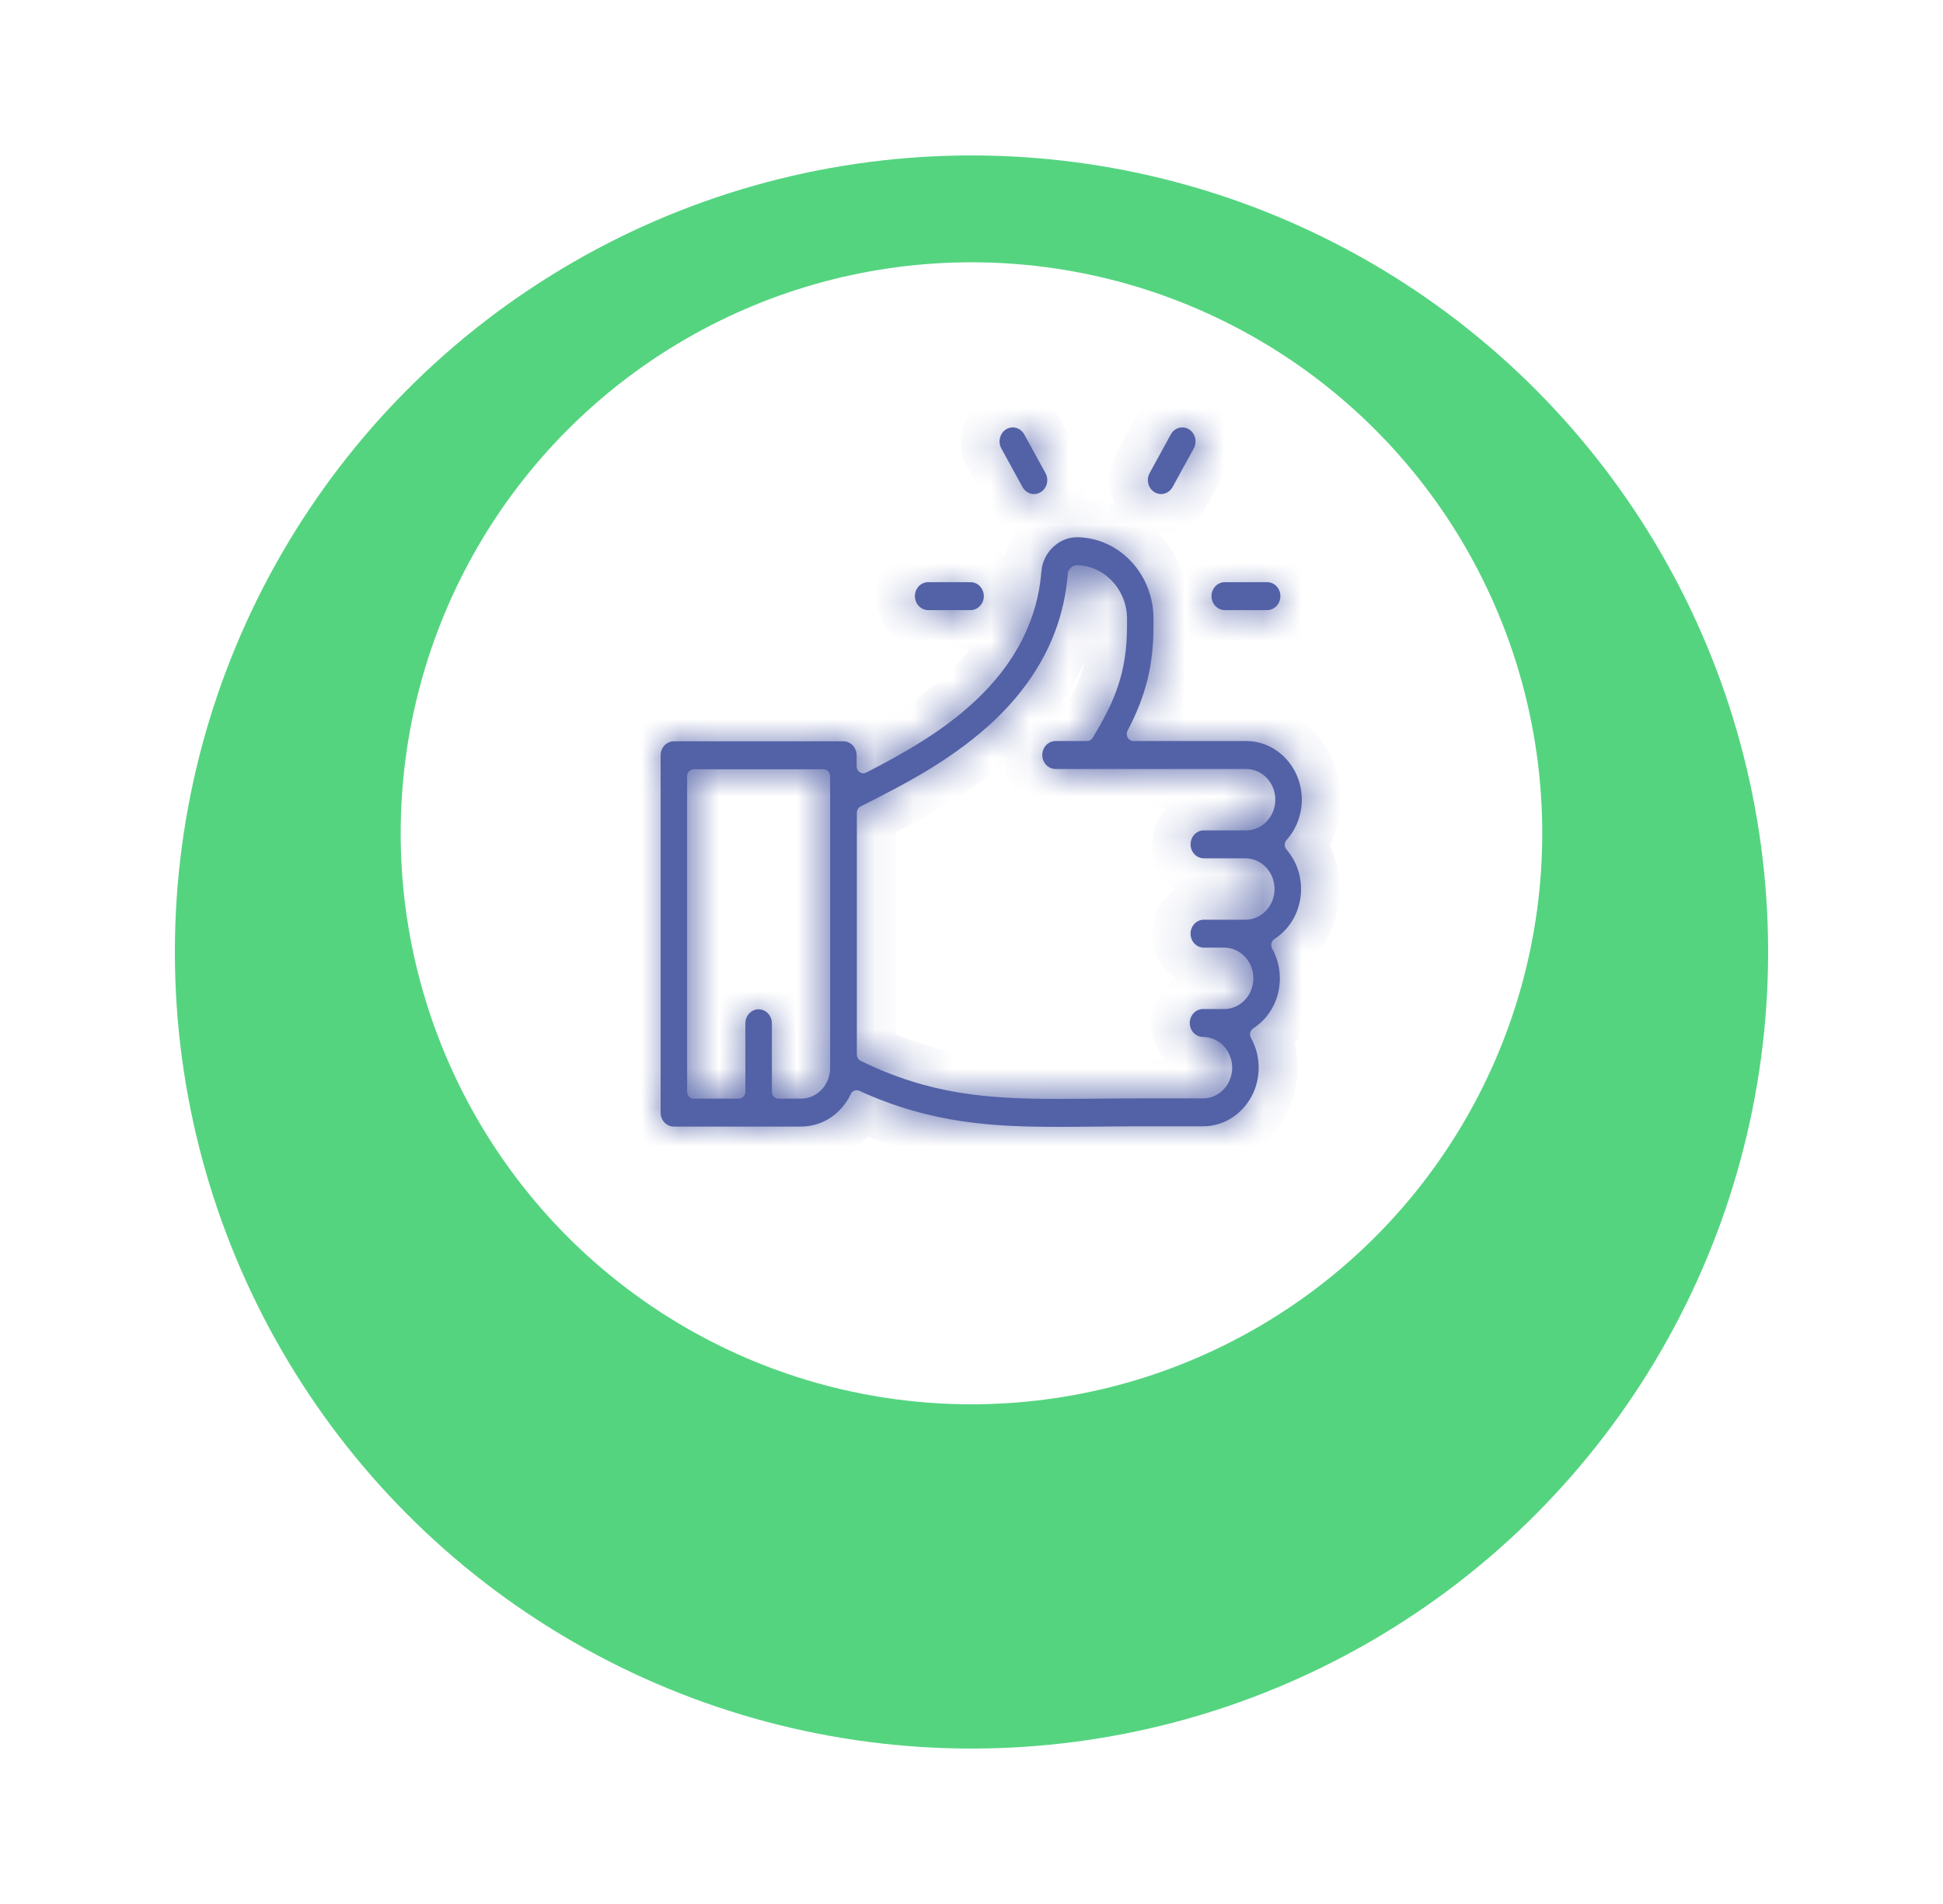 <svg width="50" height="49" viewBox="0 0 50 49" fill="none" xmlns="http://www.w3.org/2000/svg">
<g filter="url(#filter0_d)">
<circle cx="25" cy="21.5" r="20.5" fill="#55D480"/>
</g>
<ellipse cx="24.999" cy="21.445" rx="14.688" ry="14.695" fill="white"/>
<mask id="path-3-inside-1" fill="white">
<path fill-rule="evenodd" clip-rule="evenodd" d="M26.313 12.535C26.374 12.646 26.487 12.715 26.609 12.715C26.668 12.715 26.727 12.698 26.779 12.666C26.858 12.618 26.914 12.541 26.938 12.448C26.961 12.355 26.949 12.258 26.904 12.175L26.358 11.18C26.295 11.065 26.18 11 26.062 11C26.005 11 25.946 11.015 25.892 11.048C25.73 11.147 25.674 11.367 25.767 11.539L26.313 12.535ZM33.107 21.617C33.361 21.335 33.5 20.967 33.5 20.58C33.5 19.748 32.858 19.071 32.069 19.071H29.165C29.105 19.071 29.049 19.037 29.018 18.982C28.988 18.928 28.987 18.86 29.016 18.805C29.49 17.9 29.683 17.118 29.683 16.105V15.924C29.683 15.369 29.48 14.847 29.111 14.452C28.742 14.057 28.25 13.835 27.725 13.826L27.711 13.826C27.247 13.826 26.837 14.219 26.799 14.702C26.701 15.955 26.124 17.08 25.085 18.048C24.24 18.834 23.242 19.395 22.288 19.884C22.235 19.91 22.174 19.907 22.124 19.874C22.074 19.841 22.044 19.784 22.044 19.722V19.437C22.044 19.239 21.891 19.078 21.703 19.078H17.341C17.153 19.078 17 19.239 17 19.437V28.634C17 28.832 17.153 28.993 17.341 28.993H20.612C21.158 28.993 21.648 28.673 21.893 28.157C21.923 28.094 21.983 28.057 22.045 28.057C22.068 28.057 22.091 28.062 22.113 28.072C23.983 28.929 25.617 29 27.264 29C27.578 29 27.902 28.996 28.216 28.993H28.221C28.581 28.99 28.953 28.986 29.343 28.986H30.959C31.748 28.986 32.39 28.309 32.39 27.477C32.39 27.207 32.322 26.942 32.191 26.71C32.144 26.626 32.169 26.517 32.249 26.466C32.679 26.189 32.935 25.707 32.935 25.178C32.935 24.908 32.867 24.643 32.736 24.411C32.689 24.327 32.715 24.218 32.794 24.167C33.224 23.89 33.481 23.408 33.481 22.879C33.481 22.502 33.347 22.14 33.105 21.861C33.045 21.792 33.046 21.685 33.107 21.617ZM21.362 27.484C21.362 27.919 21.026 28.274 20.612 28.274H20.033C19.939 28.274 19.863 28.194 19.863 28.095V26.334C19.863 26.136 19.71 25.975 19.522 25.975C19.334 25.975 19.181 26.136 19.181 26.334V28.095C19.181 28.194 19.105 28.274 19.011 28.274H17.852C17.759 28.274 17.682 28.194 17.682 28.095V19.976C17.682 19.877 17.759 19.797 17.852 19.797H21.192C21.285 19.797 21.362 19.877 21.362 19.976V27.484ZM30.978 22.089H32.049C32.462 22.089 32.798 22.443 32.798 22.879C32.798 23.314 32.462 23.669 32.049 23.669H30.978C30.79 23.669 30.637 23.83 30.637 24.028C30.637 24.227 30.79 24.388 30.978 24.388H31.504C31.917 24.388 32.253 24.742 32.253 25.178C32.253 25.613 31.917 25.968 31.504 25.968H30.959C30.77 25.968 30.617 26.129 30.617 26.327C30.617 26.526 30.77 26.687 30.959 26.687C31.372 26.687 31.708 27.041 31.708 27.477C31.708 27.913 31.372 28.267 30.959 28.267H29.343C28.967 28.267 28.612 28.27 28.268 28.274L28.209 28.274L28.171 28.275C27.851 28.278 27.543 28.281 27.245 28.281C25.401 28.281 23.92 28.168 22.149 27.301C22.089 27.272 22.05 27.208 22.05 27.138V20.916C22.05 20.847 22.088 20.784 22.147 20.754L22.31 20.671C23.191 20.224 24.396 19.611 25.426 18.689C26.671 17.574 27.362 16.252 27.479 14.762C27.488 14.649 27.599 14.545 27.711 14.545C28.424 14.557 29.002 15.176 29.002 15.924V16.105C29.002 17.301 28.691 18.041 28.118 18.988C28.087 19.04 28.033 19.071 27.975 19.071H27.162C26.974 19.071 26.821 19.232 26.821 19.43C26.821 19.629 26.974 19.79 27.162 19.79H32.069C32.482 19.79 32.818 20.144 32.818 20.58C32.818 21.015 32.482 21.37 32.069 21.37H30.978C30.79 21.37 30.637 21.531 30.637 21.729C30.637 21.928 30.79 22.089 30.978 22.089ZM31.517 15.701H32.608C32.796 15.701 32.949 15.54 32.949 15.341C32.949 15.143 32.796 14.982 32.608 14.982H31.517C31.329 14.982 31.176 15.143 31.176 15.341C31.176 15.54 31.329 15.701 31.517 15.701ZM24.976 15.701H23.885C23.697 15.701 23.544 15.54 23.544 15.341C23.544 15.143 23.697 14.982 23.885 14.982H24.976C25.163 14.982 25.317 15.143 25.317 15.341C25.317 15.54 25.163 15.701 24.976 15.701ZM29.879 12.715C29.819 12.715 29.761 12.698 29.709 12.666C29.63 12.618 29.573 12.541 29.55 12.448C29.526 12.356 29.538 12.258 29.584 12.175L30.129 11.18C30.174 11.097 30.248 11.037 30.336 11.012C30.366 11.004 30.395 11 30.425 11C30.484 11 30.543 11.017 30.595 11.048C30.608 11.057 30.621 11.066 30.634 11.076C30.64 11.081 30.646 11.086 30.651 11.091L30.657 11.097C30.662 11.101 30.666 11.106 30.671 11.111C30.675 11.116 30.679 11.12 30.683 11.125C30.686 11.129 30.689 11.133 30.692 11.137C30.694 11.139 30.696 11.143 30.698 11.146C30.699 11.147 30.7 11.148 30.701 11.149C30.704 11.153 30.707 11.158 30.709 11.163C30.713 11.168 30.717 11.175 30.72 11.181C30.729 11.196 30.736 11.212 30.742 11.229C30.744 11.235 30.746 11.241 30.748 11.246L30.748 11.246C30.749 11.252 30.751 11.257 30.752 11.262C30.752 11.263 30.753 11.263 30.753 11.263C30.753 11.263 30.753 11.263 30.753 11.264L30.753 11.265C30.754 11.268 30.755 11.271 30.755 11.274C30.756 11.276 30.756 11.277 30.756 11.279C30.756 11.28 30.757 11.28 30.757 11.281C30.758 11.287 30.759 11.293 30.76 11.299C30.761 11.3 30.761 11.302 30.761 11.304C30.762 11.31 30.763 11.316 30.763 11.323L30.764 11.328C30.764 11.332 30.765 11.336 30.765 11.34C30.765 11.347 30.765 11.354 30.765 11.36C30.765 11.421 30.751 11.483 30.72 11.54L30.174 12.535C30.114 12.646 30 12.715 29.879 12.715Z"/>
</mask>
<path fill-rule="evenodd" clip-rule="evenodd" d="M26.313 12.535C26.374 12.646 26.487 12.715 26.609 12.715C26.668 12.715 26.727 12.698 26.779 12.666C26.858 12.618 26.914 12.541 26.938 12.448C26.961 12.355 26.949 12.258 26.904 12.175L26.358 11.18C26.295 11.065 26.18 11 26.062 11C26.005 11 25.946 11.015 25.892 11.048C25.73 11.147 25.674 11.367 25.767 11.539L26.313 12.535ZM33.107 21.617C33.361 21.335 33.5 20.967 33.5 20.58C33.5 19.748 32.858 19.071 32.069 19.071H29.165C29.105 19.071 29.049 19.037 29.018 18.982C28.988 18.928 28.987 18.86 29.016 18.805C29.49 17.9 29.683 17.118 29.683 16.105V15.924C29.683 15.369 29.48 14.847 29.111 14.452C28.742 14.057 28.25 13.835 27.725 13.826L27.711 13.826C27.247 13.826 26.837 14.219 26.799 14.702C26.701 15.955 26.124 17.08 25.085 18.048C24.24 18.834 23.242 19.395 22.288 19.884C22.235 19.91 22.174 19.907 22.124 19.874C22.074 19.841 22.044 19.784 22.044 19.722V19.437C22.044 19.239 21.891 19.078 21.703 19.078H17.341C17.153 19.078 17 19.239 17 19.437V28.634C17 28.832 17.153 28.993 17.341 28.993H20.612C21.158 28.993 21.648 28.673 21.893 28.157C21.923 28.094 21.983 28.057 22.045 28.057C22.068 28.057 22.091 28.062 22.113 28.072C23.983 28.929 25.617 29 27.264 29C27.578 29 27.902 28.996 28.216 28.993H28.221C28.581 28.99 28.953 28.986 29.343 28.986H30.959C31.748 28.986 32.39 28.309 32.39 27.477C32.39 27.207 32.322 26.942 32.191 26.71C32.144 26.626 32.169 26.517 32.249 26.466C32.679 26.189 32.935 25.707 32.935 25.178C32.935 24.908 32.867 24.643 32.736 24.411C32.689 24.327 32.715 24.218 32.794 24.167C33.224 23.89 33.481 23.408 33.481 22.879C33.481 22.502 33.347 22.14 33.105 21.861C33.045 21.792 33.046 21.685 33.107 21.617ZM21.362 27.484C21.362 27.919 21.026 28.274 20.612 28.274H20.033C19.939 28.274 19.863 28.194 19.863 28.095V26.334C19.863 26.136 19.71 25.975 19.522 25.975C19.334 25.975 19.181 26.136 19.181 26.334V28.095C19.181 28.194 19.105 28.274 19.011 28.274H17.852C17.759 28.274 17.682 28.194 17.682 28.095V19.976C17.682 19.877 17.759 19.797 17.852 19.797H21.192C21.285 19.797 21.362 19.877 21.362 19.976V27.484ZM30.978 22.089H32.049C32.462 22.089 32.798 22.443 32.798 22.879C32.798 23.314 32.462 23.669 32.049 23.669H30.978C30.79 23.669 30.637 23.83 30.637 24.028C30.637 24.227 30.79 24.388 30.978 24.388H31.504C31.917 24.388 32.253 24.742 32.253 25.178C32.253 25.613 31.917 25.968 31.504 25.968H30.959C30.77 25.968 30.617 26.129 30.617 26.327C30.617 26.526 30.77 26.687 30.959 26.687C31.372 26.687 31.708 27.041 31.708 27.477C31.708 27.913 31.372 28.267 30.959 28.267H29.343C28.967 28.267 28.612 28.27 28.268 28.274L28.209 28.274L28.171 28.275C27.851 28.278 27.543 28.281 27.245 28.281C25.401 28.281 23.92 28.168 22.149 27.301C22.089 27.272 22.05 27.208 22.05 27.138V20.916C22.05 20.847 22.088 20.784 22.147 20.754L22.31 20.671C23.191 20.224 24.396 19.611 25.426 18.689C26.671 17.574 27.362 16.252 27.479 14.762C27.488 14.649 27.599 14.545 27.711 14.545C28.424 14.557 29.002 15.176 29.002 15.924V16.105C29.002 17.301 28.691 18.041 28.118 18.988C28.087 19.04 28.033 19.071 27.975 19.071H27.162C26.974 19.071 26.821 19.232 26.821 19.43C26.821 19.629 26.974 19.79 27.162 19.79H32.069C32.482 19.79 32.818 20.144 32.818 20.58C32.818 21.015 32.482 21.37 32.069 21.37H30.978C30.79 21.37 30.637 21.531 30.637 21.729C30.637 21.928 30.79 22.089 30.978 22.089ZM31.517 15.701H32.608C32.796 15.701 32.949 15.54 32.949 15.341C32.949 15.143 32.796 14.982 32.608 14.982H31.517C31.329 14.982 31.176 15.143 31.176 15.341C31.176 15.54 31.329 15.701 31.517 15.701ZM24.976 15.701H23.885C23.697 15.701 23.544 15.54 23.544 15.341C23.544 15.143 23.697 14.982 23.885 14.982H24.976C25.163 14.982 25.317 15.143 25.317 15.341C25.317 15.54 25.163 15.701 24.976 15.701ZM29.879 12.715C29.819 12.715 29.761 12.698 29.709 12.666C29.63 12.618 29.573 12.541 29.55 12.448C29.526 12.356 29.538 12.258 29.584 12.175L30.129 11.18C30.174 11.097 30.248 11.037 30.336 11.012C30.366 11.004 30.395 11 30.425 11C30.484 11 30.543 11.017 30.595 11.048C30.608 11.057 30.621 11.066 30.634 11.076C30.64 11.081 30.646 11.086 30.651 11.091L30.657 11.097C30.662 11.101 30.666 11.106 30.671 11.111C30.675 11.116 30.679 11.12 30.683 11.125C30.686 11.129 30.689 11.133 30.692 11.137C30.694 11.139 30.696 11.143 30.698 11.146C30.699 11.147 30.7 11.148 30.701 11.149C30.704 11.153 30.707 11.158 30.709 11.163C30.713 11.168 30.717 11.175 30.72 11.181C30.729 11.196 30.736 11.212 30.742 11.229C30.744 11.235 30.746 11.241 30.748 11.246L30.748 11.246C30.749 11.252 30.751 11.257 30.752 11.262C30.752 11.263 30.753 11.263 30.753 11.263C30.753 11.263 30.753 11.263 30.753 11.264L30.753 11.265C30.754 11.268 30.755 11.271 30.755 11.274C30.756 11.276 30.756 11.277 30.756 11.279C30.756 11.28 30.757 11.28 30.757 11.281C30.758 11.287 30.759 11.293 30.76 11.299C30.761 11.3 30.761 11.302 30.761 11.304C30.762 11.31 30.763 11.316 30.763 11.323L30.764 11.328C30.764 11.332 30.765 11.336 30.765 11.34C30.765 11.347 30.765 11.354 30.765 11.36C30.765 11.421 30.751 11.483 30.72 11.54L30.174 12.535C30.114 12.646 30 12.715 29.879 12.715Z" fill="#5362A7"/>
<path d="M26.313 12.535L27.191 12.056L27.19 12.054L26.313 12.535ZM26.779 12.666L26.259 11.812L26.258 11.813L26.779 12.666ZM26.938 12.448L25.969 12.199L25.968 12.203L26.938 12.448ZM26.904 12.175L26.026 12.655L26.026 12.655L26.904 12.175ZM26.358 11.18L25.481 11.659L25.481 11.66L26.358 11.18ZM25.892 11.048L25.373 10.193L25.372 10.194L25.892 11.048ZM25.767 11.539L24.89 12.019L24.891 12.02L25.767 11.539ZM33.107 21.617L32.364 20.948L32.361 20.95L33.107 21.617ZM29.018 18.982L28.144 19.468L28.145 19.47L29.018 18.982ZM29.016 18.805L28.13 18.34L28.129 18.343L29.016 18.805ZM29.111 14.452L29.842 13.769L29.842 13.769L29.111 14.452ZM27.725 13.826L27.698 14.826L27.708 14.826L27.725 13.826ZM27.711 13.826L27.738 12.826L27.724 12.826H27.711V13.826ZM26.799 14.702L25.802 14.624L25.802 14.624L26.799 14.702ZM25.085 18.048L25.766 18.78L25.766 18.78L25.085 18.048ZM22.288 19.884L22.743 20.774L22.744 20.773L22.288 19.884ZM22.124 19.874L21.575 20.71L21.577 20.712L22.124 19.874ZM21.893 28.157L20.99 27.726L20.99 27.728L21.893 28.157ZM22.113 28.072L22.529 27.163L22.527 27.162L22.113 28.072ZM28.216 28.993V27.993L28.206 27.993L28.216 28.993ZM28.221 28.993V29.993L28.231 29.993L28.221 28.993ZM32.191 26.71L31.319 27.2L31.32 27.201L32.191 26.71ZM32.249 26.466L32.789 27.308L32.791 27.306L32.249 26.466ZM32.736 24.411L31.864 24.901L31.865 24.901L32.736 24.411ZM32.794 24.167L33.334 25.008L33.336 25.007L32.794 24.167ZM33.105 21.861L32.349 22.516L32.35 22.517L33.105 21.861ZM28.268 28.274L28.278 29.274H28.278L28.268 28.274ZM28.209 28.274L28.219 29.274L28.219 29.274L28.209 28.274ZM28.171 28.275L28.161 27.275L28.161 27.275L28.171 28.275ZM22.149 27.301L22.589 26.403L22.588 26.403L22.149 27.301ZM22.147 20.754L22.598 21.647L22.602 21.645L22.147 20.754ZM22.31 20.671L21.858 19.779L21.855 19.78L22.31 20.671ZM25.426 18.689L26.093 19.434L26.093 19.434L25.426 18.689ZM27.479 14.762L28.476 14.84L28.476 14.84L27.479 14.762ZM27.711 14.545L27.727 13.546L27.719 13.545H27.711V14.545ZM28.118 18.988L28.974 19.506L28.974 19.505L28.118 18.988ZM29.709 12.666L29.187 13.52L29.19 13.522L29.709 12.666ZM29.55 12.448L28.58 12.694L28.581 12.697L29.55 12.448ZM29.584 12.175L28.707 11.695L28.705 11.698L29.584 12.175ZM30.129 11.18L31.006 11.661L31.008 11.658L30.129 11.18ZM30.336 11.012L30.068 10.049L30.065 10.05L30.336 11.012ZM30.595 11.048L30.075 11.902L30.076 11.904L30.595 11.048ZM30.634 11.076L31.268 10.302L31.261 10.297L31.254 10.291L30.634 11.076ZM30.651 11.091L29.948 11.802L29.948 11.802L30.651 11.091ZM30.657 11.097L29.954 11.808L29.968 11.822L29.982 11.835L30.657 11.097ZM30.671 11.111L29.898 11.746L29.933 11.79L29.973 11.828L30.671 11.111ZM30.683 11.125L29.903 11.751L29.929 11.783L29.957 11.813L30.683 11.125ZM30.692 11.137L29.868 11.704L29.899 11.749L29.934 11.79L30.692 11.137ZM30.698 11.146L29.875 11.714L29.875 11.714L30.698 11.146ZM30.701 11.149L29.886 11.729L29.886 11.729L30.701 11.149ZM30.709 11.163L29.846 11.667L29.858 11.688L29.872 11.709L30.709 11.163ZM30.72 11.181L31.596 10.698L31.593 10.694L30.72 11.181ZM30.742 11.229L31.684 10.894L31.682 10.888L30.742 11.229ZM30.748 11.246L29.789 11.53L29.792 11.54L29.794 11.549L30.748 11.246ZM30.748 11.246L31.701 10.945L31.701 10.944L30.748 11.246ZM30.752 11.262H31.752V11.138L31.722 11.017L30.752 11.262ZM30.753 11.263L31.656 10.835L31.656 10.835L30.753 11.263ZM30.753 11.264H29.753V11.381L29.78 11.495L30.753 11.264ZM30.753 11.265L29.78 11.496L29.786 11.521L29.793 11.545L30.753 11.265ZM30.755 11.274L31.736 11.077L31.736 11.077L30.755 11.274ZM30.756 11.279L29.779 11.493L29.789 11.537L29.803 11.58L30.756 11.279ZM30.757 11.281H29.757V11.398L29.784 11.512L30.757 11.281ZM30.76 11.299L29.776 11.474L29.778 11.485L30.76 11.299ZM30.761 11.304H29.761V11.387L29.775 11.469L30.761 11.304ZM30.763 11.323L29.765 11.375L29.767 11.416L29.772 11.457L30.763 11.323ZM30.764 11.328L31.76 11.242L31.758 11.218L31.755 11.193L30.764 11.328ZM30.765 11.34H29.765V11.365L29.766 11.39L30.765 11.34ZM30.72 11.54L31.597 12.02L31.597 12.019L30.72 11.54ZM30.174 12.535L29.297 12.055L29.296 12.057L30.174 12.535ZM26.609 11.715C26.869 11.715 27.085 11.861 27.191 12.056L25.435 13.013C25.663 13.431 26.104 13.715 26.609 13.715V11.715ZM26.258 11.813C26.358 11.751 26.479 11.715 26.609 11.715V13.715C26.857 13.715 27.096 13.644 27.3 13.52L26.258 11.813ZM25.968 12.203C26.006 12.051 26.106 11.905 26.259 11.812L27.299 13.52C27.61 13.331 27.822 13.031 27.907 12.693L25.968 12.203ZM26.026 12.655C25.95 12.515 25.93 12.352 25.969 12.199L27.906 12.697C27.993 12.359 27.948 12.001 27.78 11.694L26.026 12.655ZM25.481 11.66L26.026 12.655L27.781 11.695L27.235 10.699L25.481 11.66ZM26.062 12C25.813 12 25.593 11.864 25.481 11.659L27.236 10.7C26.998 10.265 26.547 10 26.062 10V12ZM26.411 11.903C26.306 11.967 26.185 12 26.062 12V10C25.824 10 25.586 10.064 25.373 10.193L26.411 11.903ZM26.645 11.06C26.796 11.336 26.726 11.711 26.412 11.902L25.372 10.194C24.733 10.583 24.552 11.399 24.89 12.019L26.645 11.06ZM27.19 12.054L26.644 11.059L24.891 12.02L25.436 13.015L27.19 12.054ZM32.5 20.58C32.5 20.726 32.448 20.854 32.364 20.948L33.85 22.286C34.273 21.816 34.5 21.208 34.5 20.58H32.5ZM32.069 20.071C32.256 20.071 32.5 20.249 32.5 20.58H34.5C34.5 19.246 33.459 18.071 32.069 18.071V20.071ZM29.165 20.071H32.069V18.071H29.165V20.071ZM28.145 19.47C28.345 19.828 28.727 20.071 29.165 20.071V18.071C29.482 18.071 29.753 18.247 29.892 18.495L28.145 19.47ZM28.129 18.343C27.945 18.697 27.951 19.12 28.144 19.468L29.892 18.497C30.025 18.736 30.029 19.024 29.903 19.266L28.129 18.343ZM28.683 16.105C28.683 16.955 28.53 17.577 28.13 18.34L29.901 19.269C30.451 18.222 30.683 17.281 30.683 16.105H28.683ZM28.683 15.924V16.105H30.683V15.924H28.683ZM28.381 15.134C28.572 15.339 28.683 15.616 28.683 15.924H30.683C30.683 15.123 30.389 14.354 29.842 13.769L28.381 15.134ZM27.708 14.826C27.954 14.83 28.191 14.932 28.381 15.135L29.842 13.769C29.294 13.182 28.546 12.84 27.741 12.827L27.708 14.826ZM27.685 14.826L27.698 14.826L27.751 12.827L27.738 12.826L27.685 14.826ZM27.796 14.781C27.795 14.799 27.788 14.804 27.788 14.804C27.788 14.804 27.765 14.826 27.711 14.826V12.826C26.69 12.826 25.879 13.656 25.802 14.624L27.796 14.781ZM25.766 18.78C26.963 17.666 27.676 16.316 27.796 14.781L25.802 14.624C25.726 15.594 25.285 16.495 24.403 17.316L25.766 18.78ZM22.744 20.773C23.712 20.278 24.815 19.665 25.766 18.78L24.403 17.316C23.666 18.003 22.771 18.512 21.832 18.994L22.744 20.773ZM21.577 20.712C21.922 20.937 22.366 20.966 22.743 20.774L21.834 18.993C22.105 18.854 22.425 18.877 22.67 19.037L21.577 20.712ZM21.044 19.722C21.044 20.1 21.227 20.481 21.575 20.71L22.673 19.038C22.921 19.202 23.044 19.468 23.044 19.722H21.044ZM21.044 19.437V19.722H23.044V19.437H21.044ZM21.703 20.078C21.29 20.078 21.044 19.741 21.044 19.437H23.044C23.044 18.737 22.492 18.078 21.703 18.078V20.078ZM17.341 20.078H21.703V18.078H17.341V20.078ZM18 19.437C18 19.741 17.754 20.078 17.341 20.078V18.078C16.552 18.078 16 18.737 16 19.437H18ZM18 28.634V19.437H16V28.634H18ZM17.341 27.993C17.753 27.993 18 28.329 18 28.634H16C16 29.335 16.553 29.993 17.341 29.993V27.993ZM20.612 27.993H17.341V29.993H20.612V27.993ZM20.99 27.728C20.9 27.916 20.749 27.993 20.612 27.993V29.993C21.567 29.993 22.396 29.429 22.796 28.585L20.99 27.728ZM22.045 27.057C21.587 27.057 21.182 27.325 20.99 27.726L22.796 28.587C22.664 28.863 22.379 29.057 22.045 29.057V27.057ZM22.527 27.162C22.381 27.096 22.218 27.057 22.045 27.057V29.057C21.918 29.057 21.801 29.029 21.7 28.983L22.527 27.162ZM27.264 28C25.652 28 24.197 27.927 22.529 27.163L21.697 28.982C23.769 29.93 25.581 30 27.264 30V28ZM28.206 27.993C27.891 27.997 27.572 28 27.264 28V30C27.584 30 27.913 29.996 28.226 29.993L28.206 27.993ZM28.221 27.993H28.216V29.993H28.221V27.993ZM29.343 27.986C28.947 27.986 28.57 27.99 28.211 27.993L28.231 29.993C28.591 29.99 28.958 29.986 29.343 29.986V27.986ZM30.959 27.986H29.343V29.986H30.959V27.986ZM31.39 27.477C31.39 27.807 31.147 27.986 30.959 27.986V29.986C32.349 29.986 33.39 28.811 33.39 27.477H31.39ZM31.32 27.201C31.364 27.28 31.39 27.375 31.39 27.477H33.39C33.39 27.038 33.279 26.604 33.063 26.22L31.32 27.201ZM31.708 25.625C31.163 25.975 31.025 26.675 31.319 27.2L33.063 26.221C33.263 26.577 33.176 27.059 32.789 27.308L31.708 25.625ZM31.935 25.178C31.935 25.381 31.84 25.54 31.706 25.626L32.791 27.306C33.518 26.837 33.935 26.033 33.935 25.178H31.935ZM31.865 24.901C31.909 24.981 31.935 25.076 31.935 25.178H33.935C33.935 24.739 33.824 24.305 33.608 23.921L31.865 24.901ZM32.253 23.326C31.709 23.676 31.57 24.377 31.864 24.901L33.608 23.922C33.808 24.277 33.721 24.76 33.334 25.008L32.253 23.326ZM32.481 22.879C32.481 23.082 32.385 23.241 32.252 23.327L33.336 25.007C34.063 24.538 34.481 23.734 34.481 22.879H32.481ZM32.35 22.517C32.431 22.61 32.481 22.737 32.481 22.879H34.481C34.481 22.266 34.264 21.671 33.859 21.205L32.35 22.517ZM32.361 20.95C31.966 21.393 31.959 22.065 32.349 22.516L33.861 21.207C34.131 21.518 34.126 21.978 33.852 22.283L32.361 20.95ZM20.612 29.274C21.627 29.274 22.362 28.421 22.362 27.484H20.362C20.362 27.442 20.379 27.394 20.416 27.354C20.455 27.313 20.524 27.274 20.612 27.274V29.274ZM20.033 29.274H20.612V27.274H20.033V29.274ZM18.863 28.095C18.863 28.694 19.336 29.274 20.033 29.274V27.274C20.542 27.274 20.863 27.693 20.863 28.095H18.863ZM18.863 26.334V28.095H20.863V26.334H18.863ZM19.522 26.975C19.109 26.975 18.863 26.638 18.863 26.334H20.863C20.863 25.634 20.311 24.975 19.522 24.975V26.975ZM20.181 26.334C20.181 26.638 19.935 26.975 19.522 26.975V24.975C18.733 24.975 18.181 25.634 18.181 26.334H20.181ZM20.181 28.095V26.334H18.181V28.095H20.181ZM19.011 29.274C19.706 29.274 20.181 28.695 20.181 28.095H18.181C18.181 27.692 18.503 27.274 19.011 27.274V29.274ZM17.852 29.274H19.011V27.274H17.852V29.274ZM16.682 28.095C16.682 28.695 17.157 29.274 17.852 29.274V27.274C18.36 27.274 18.682 27.692 18.682 28.095H16.682ZM16.682 19.976V28.095H18.682V19.976H16.682ZM17.852 18.797C17.157 18.797 16.682 19.375 16.682 19.976H18.682C18.682 20.379 18.36 20.797 17.852 20.797V18.797ZM21.192 18.797H17.852V20.797H21.192V18.797ZM22.362 19.976C22.362 19.375 21.887 18.797 21.192 18.797V20.797C20.684 20.797 20.362 20.379 20.362 19.976H22.362ZM22.362 27.484V19.976H20.362V27.484H22.362ZM32.049 21.089H30.978V23.089H32.049V21.089ZM33.798 22.879C33.798 21.941 33.064 21.089 32.049 21.089V23.089C31.961 23.089 31.892 23.05 31.853 23.009C31.815 22.969 31.798 22.921 31.798 22.879H33.798ZM32.049 24.669C33.064 24.669 33.798 23.816 33.798 22.879H31.798C31.798 22.837 31.815 22.789 31.853 22.749C31.892 22.708 31.961 22.669 32.049 22.669V24.669ZM30.978 24.669H32.049V22.669H30.978V24.669ZM31.637 24.028C31.637 24.332 31.392 24.669 30.978 24.669V22.669C30.189 22.669 29.637 23.328 29.637 24.028H31.637ZM30.978 23.388C31.392 23.388 31.637 23.725 31.637 24.028H29.637C29.637 24.729 30.189 25.388 30.978 25.388V23.388ZM31.504 23.388H30.978V25.388H31.504V23.388ZM33.253 25.178C33.253 24.24 32.518 23.388 31.504 23.388V25.388C31.416 25.388 31.347 25.349 31.308 25.308C31.27 25.268 31.253 25.22 31.253 25.178H33.253ZM31.504 26.968C32.518 26.968 33.253 26.115 33.253 25.178H31.253C31.253 25.136 31.27 25.088 31.308 25.048C31.347 25.007 31.416 24.968 31.504 24.968V26.968ZM30.959 26.968H31.504V24.968H30.959V26.968ZM31.617 26.327C31.617 26.631 31.372 26.968 30.959 26.968V24.968C30.169 24.968 29.617 25.627 29.617 26.327H31.617ZM30.959 25.687C31.372 25.687 31.617 26.024 31.617 26.327H29.617C29.617 27.028 30.169 27.687 30.959 27.687V25.687ZM32.708 27.477C32.708 26.539 31.973 25.687 30.959 25.687V27.687C30.871 27.687 30.802 27.648 30.763 27.607C30.725 27.567 30.708 27.519 30.708 27.477H32.708ZM30.959 29.267C31.973 29.267 32.708 28.414 32.708 27.477H30.708C30.708 27.435 30.725 27.387 30.763 27.347C30.802 27.306 30.871 27.267 30.959 27.267V29.267ZM29.343 29.267H30.959V27.267H29.343V29.267ZM28.278 29.274C28.622 29.27 28.973 29.267 29.343 29.267V27.267C28.961 27.267 28.601 27.27 28.258 27.274L28.278 29.274ZM28.219 29.274L28.278 29.274L28.258 27.274L28.2 27.274L28.219 29.274ZM28.181 29.275L28.219 29.274L28.2 27.274L28.161 27.275L28.181 29.275ZM27.245 29.281C27.549 29.281 27.862 29.278 28.181 29.275L28.161 27.275C27.84 27.278 27.537 27.281 27.245 27.281V29.281ZM21.709 28.199C23.684 29.166 25.347 29.281 27.245 29.281V27.281C25.456 27.281 24.156 27.17 22.589 26.403L21.709 28.199ZM21.05 27.138C21.05 27.569 21.288 27.993 21.71 28.2L22.588 26.403C22.89 26.55 23.05 26.848 23.05 27.138H21.05ZM21.05 20.916V27.138H23.05V20.916H21.05ZM21.695 19.862C21.282 20.071 21.05 20.491 21.05 20.916H23.05C23.05 21.203 22.894 21.497 22.598 21.647L21.695 19.862ZM21.855 19.78L21.692 19.864L22.602 21.645L22.765 21.561L21.855 19.78ZM24.759 17.944C23.84 18.767 22.748 19.327 21.858 19.779L22.763 21.562C23.634 21.12 24.953 20.455 26.093 19.434L24.759 17.944ZM26.482 14.683C26.388 15.887 25.837 16.978 24.759 17.944L26.093 19.434C27.506 18.169 28.337 16.618 28.476 14.84L26.482 14.683ZM27.711 13.545C27.353 13.545 27.063 13.703 26.874 13.88C26.684 14.057 26.51 14.333 26.482 14.684L28.476 14.84C28.457 15.077 28.343 15.245 28.239 15.342C28.135 15.439 27.956 15.545 27.711 15.545V13.545ZM30.002 15.924C30.002 14.678 29.033 13.566 27.727 13.546L27.695 15.545C27.815 15.547 28.002 15.674 28.002 15.924H30.002ZM30.002 16.105V15.924H28.002V16.105H30.002ZM28.974 19.505C29.605 18.462 30.002 17.542 30.002 16.105H28.002C28.002 17.06 27.777 17.62 27.263 18.47L28.974 19.505ZM27.975 20.071C28.398 20.071 28.769 19.843 28.974 19.506L27.263 18.47C27.405 18.236 27.668 18.071 27.975 18.071V20.071ZM27.162 20.071H27.975V18.071H27.162V20.071ZM27.821 19.43C27.821 19.734 27.575 20.071 27.162 20.071V18.071C26.372 18.071 25.821 18.73 25.821 19.43H27.821ZM27.162 18.79C27.575 18.79 27.821 19.127 27.821 19.43H25.821C25.821 20.131 26.372 20.79 27.162 20.79V18.79ZM32.069 18.79H27.162V20.79H32.069V18.79ZM33.818 20.58C33.818 19.642 33.083 18.79 32.069 18.79V20.79C31.981 20.79 31.912 20.75 31.873 20.71C31.835 20.67 31.818 20.622 31.818 20.58H33.818ZM32.069 22.37C33.083 22.37 33.818 21.518 33.818 20.58H31.818C31.818 20.538 31.835 20.49 31.873 20.45C31.912 20.409 31.981 20.37 32.069 20.37V22.37ZM30.978 22.37H32.069V20.37H30.978V22.37ZM31.637 21.729C31.637 22.033 31.392 22.37 30.978 22.37V20.37C30.189 20.37 29.637 21.029 29.637 21.729H31.637ZM30.978 21.089C31.392 21.089 31.637 21.426 31.637 21.729H29.637C29.637 22.43 30.189 23.089 30.978 23.089V21.089ZM32.608 14.701H31.517V16.701H32.608V14.701ZM31.949 15.341C31.949 15.038 32.194 14.701 32.608 14.701V16.701C33.397 16.701 33.949 16.042 33.949 15.341H31.949ZM32.608 15.982C32.194 15.982 31.949 15.645 31.949 15.341H33.949C33.949 14.641 33.397 13.982 32.608 13.982V15.982ZM31.517 15.982H32.608V13.982H31.517V15.982ZM32.176 15.341C32.176 15.645 31.93 15.982 31.517 15.982V13.982C30.728 13.982 30.176 14.641 30.176 15.341H32.176ZM31.517 14.701C31.93 14.701 32.176 15.038 32.176 15.341H30.176C30.176 16.042 30.728 16.701 31.517 16.701V14.701ZM23.885 16.701H24.976V14.701H23.885V16.701ZM22.544 15.341C22.544 16.042 23.096 16.701 23.885 16.701V14.701C24.298 14.701 24.544 15.038 24.544 15.341H22.544ZM23.885 13.982C23.096 13.982 22.544 14.641 22.544 15.341H24.544C24.544 15.645 24.298 15.982 23.885 15.982V13.982ZM24.976 13.982H23.885V15.982H24.976V13.982ZM26.317 15.341C26.317 14.641 25.765 13.982 24.976 13.982V15.982C24.562 15.982 24.317 15.645 24.317 15.341H26.317ZM24.976 16.701C25.765 16.701 26.317 16.042 26.317 15.341H24.317C24.317 15.038 24.562 14.701 24.976 14.701V16.701ZM29.19 13.522C29.392 13.644 29.63 13.715 29.879 13.715V11.715C30.009 11.715 30.129 11.752 30.227 11.812L29.19 13.522ZM28.581 12.697C28.667 13.031 28.877 13.33 29.187 13.52L30.23 11.813C30.383 11.907 30.48 12.051 30.518 12.2L28.581 12.697ZM28.705 11.698C28.539 12.002 28.495 12.358 28.58 12.694L30.519 12.202C30.557 12.353 30.538 12.514 30.462 12.653L28.705 11.698ZM29.252 10.699L28.707 11.695L30.461 12.656L31.006 11.661L29.252 10.699ZM30.065 10.05C29.709 10.15 29.42 10.39 29.251 10.702L31.008 11.658C30.929 11.803 30.788 11.924 30.607 11.975L30.065 10.05ZM30.425 10C30.298 10 30.178 10.018 30.068 10.049L30.605 11.976C30.553 11.99 30.493 12 30.425 12V10ZM31.115 10.194C30.91 10.069 30.672 10 30.425 10V12C30.296 12 30.175 11.963 30.075 11.902L31.115 10.194ZM31.254 10.291C31.219 10.264 31.172 10.229 31.113 10.193L30.076 11.904C30.046 11.885 30.024 11.868 30.013 11.86L31.254 10.291ZM31.354 10.38C31.319 10.345 31.287 10.318 31.268 10.302L30 11.849C29.993 11.843 29.973 11.827 29.948 11.802L31.354 10.38ZM31.359 10.385L31.354 10.38L29.948 11.802L29.954 11.808L31.359 10.385ZM31.443 10.476C31.409 10.435 31.371 10.395 31.331 10.358L29.982 11.835C29.952 11.807 29.924 11.777 29.898 11.746L31.443 10.476ZM31.462 10.499C31.462 10.499 31.451 10.484 31.437 10.468C31.422 10.45 31.398 10.424 31.368 10.395L29.973 11.828C29.948 11.803 29.928 11.781 29.917 11.768C29.907 11.757 29.899 11.747 29.903 11.751L31.462 10.499ZM31.515 10.569C31.514 10.569 31.511 10.563 31.507 10.558C31.503 10.552 31.496 10.542 31.487 10.531C31.47 10.508 31.444 10.475 31.408 10.437L29.957 11.813C29.925 11.779 29.901 11.749 29.887 11.731C29.875 11.714 29.865 11.7 29.868 11.704L31.515 10.569ZM31.521 10.578C31.521 10.577 31.519 10.574 31.516 10.57C31.513 10.566 31.508 10.559 31.502 10.551C31.491 10.535 31.473 10.511 31.449 10.483L29.934 11.79C29.913 11.765 29.897 11.744 29.888 11.731C29.879 11.72 29.873 11.71 29.875 11.714L31.521 10.578ZM31.516 10.57C31.518 10.573 31.52 10.575 31.52 10.576C31.521 10.577 31.522 10.578 31.521 10.578L29.875 11.714C29.875 11.714 29.88 11.721 29.886 11.729L31.516 10.57ZM31.573 10.659C31.553 10.624 31.533 10.594 31.515 10.569L29.886 11.729C29.875 11.713 29.861 11.692 29.846 11.667L31.573 10.659ZM31.593 10.694C31.593 10.693 31.573 10.656 31.547 10.617L29.872 11.709C29.861 11.693 29.854 11.68 29.85 11.674C29.847 11.668 29.844 11.664 29.847 11.668L31.593 10.694ZM31.682 10.888C31.66 10.829 31.633 10.764 31.596 10.698L29.844 11.664C29.825 11.628 29.811 11.596 29.802 11.571L31.682 10.888ZM31.706 10.962C31.696 10.926 31.684 10.895 31.684 10.894L29.8 11.564C29.801 11.568 29.8 11.565 29.798 11.56C29.797 11.555 29.793 11.545 29.789 11.53L31.706 10.962ZM31.701 10.944L31.701 10.944L29.794 11.549L29.794 11.549L31.701 10.944ZM31.722 11.017C31.712 10.979 31.701 10.945 31.701 10.945L29.794 11.548C29.795 11.552 29.794 11.547 29.792 11.542C29.791 11.536 29.787 11.524 29.783 11.508L31.722 11.017ZM31.656 10.835C31.652 10.826 31.675 10.872 31.695 10.928C31.716 10.988 31.752 11.107 31.752 11.262H29.752C29.752 11.418 29.789 11.537 29.81 11.597C29.821 11.629 29.832 11.654 29.838 11.669C29.842 11.676 29.845 11.682 29.846 11.685C29.847 11.687 29.848 11.689 29.848 11.69C29.848 11.69 29.849 11.69 29.849 11.691C29.849 11.691 29.849 11.691 29.849 11.691C29.849 11.691 29.849 11.691 29.849 11.691C29.849 11.691 29.849 11.691 29.849 11.691C29.849 11.691 29.849 11.691 29.849 11.691L31.656 10.835ZM31.753 11.264C31.753 11.108 31.716 10.989 31.695 10.929C31.684 10.897 31.673 10.872 31.667 10.857C31.663 10.85 31.661 10.844 31.659 10.841C31.658 10.839 31.657 10.837 31.657 10.836C31.657 10.836 31.657 10.836 31.657 10.835C31.657 10.835 31.656 10.835 31.656 10.835C31.656 10.835 31.656 10.835 31.656 10.835C31.656 10.835 31.656 10.835 31.656 10.835C31.656 10.835 31.656 10.835 31.656 10.835L29.849 11.691C29.853 11.7 29.83 11.654 29.81 11.598C29.789 11.538 29.753 11.418 29.753 11.264H31.753ZM31.726 11.034L31.726 11.033L29.78 11.495L29.78 11.496L31.726 11.034ZM31.736 11.077C31.735 11.077 31.735 11.073 31.734 11.069C31.733 11.065 31.732 11.058 31.73 11.05C31.726 11.034 31.721 11.012 31.713 10.985L29.793 11.545C29.786 11.521 29.782 11.502 29.779 11.489C29.776 11.478 29.774 11.469 29.775 11.472L31.736 11.077ZM31.733 11.065C31.734 11.069 31.735 11.073 31.735 11.075C31.735 11.077 31.736 11.078 31.736 11.077L29.775 11.471C29.775 11.472 29.777 11.481 29.779 11.493L31.733 11.065ZM31.757 11.281C31.757 11.166 31.737 11.071 31.718 11.007C31.711 10.98 31.704 10.96 31.703 10.959C31.701 10.952 31.706 10.965 31.709 10.977L29.803 11.58C29.807 11.593 29.811 11.607 29.809 11.6C29.809 11.599 29.802 11.579 29.795 11.553C29.777 11.49 29.757 11.396 29.757 11.281H31.757ZM31.745 11.123C31.744 11.122 31.739 11.089 31.73 11.051L29.784 11.512C29.78 11.497 29.778 11.486 29.777 11.479C29.776 11.474 29.775 11.47 29.776 11.474L31.745 11.123ZM31.761 11.304C31.761 11.241 31.755 11.191 31.751 11.16C31.748 11.145 31.746 11.132 31.745 11.125C31.744 11.121 31.744 11.118 31.743 11.116C31.743 11.115 31.743 11.114 31.743 11.113C31.743 11.113 31.743 11.112 31.743 11.112L29.778 11.485C29.779 11.49 29.774 11.468 29.771 11.442C29.767 11.414 29.761 11.365 29.761 11.304H31.761ZM31.762 11.27C31.76 11.231 31.756 11.199 31.753 11.177C31.75 11.157 31.747 11.14 31.747 11.139L29.775 11.469C29.776 11.474 29.773 11.463 29.772 11.449C29.77 11.434 29.766 11.408 29.765 11.375L31.762 11.27ZM31.755 11.193L31.754 11.188L29.772 11.457L29.773 11.462L31.755 11.193ZM31.765 11.34C31.765 11.288 31.76 11.244 31.76 11.242L29.768 11.414C29.768 11.413 29.767 11.411 29.767 11.409C29.767 11.406 29.767 11.401 29.766 11.395C29.766 11.385 29.765 11.365 29.765 11.34H31.765ZM31.765 11.36C31.765 11.324 31.764 11.293 31.763 11.29L29.766 11.39C29.766 11.394 29.766 11.391 29.766 11.387C29.766 11.383 29.765 11.373 29.765 11.36H31.765ZM31.597 12.019C31.712 11.809 31.765 11.582 31.765 11.36H29.765C29.765 11.261 29.789 11.157 29.842 11.06L31.597 12.019ZM31.052 13.015L31.597 12.02L29.843 11.059L29.297 12.055L31.052 13.015ZM29.879 13.715C30.382 13.715 30.825 13.432 31.053 13.013L29.296 12.057C29.403 11.86 29.619 11.715 29.879 11.715V13.715Z" fill="#5362A7" mask="url(#path-3-inside-1)"/>
<defs>
<filter id="filter0_d" x="0.5" y="0" width="49" height="49" filterUnits="userSpaceOnUse" color-interpolation-filters="sRGB">
<feFlood flood-opacity="0" result="BackgroundImageFix"/>
<feColorMatrix in="SourceAlpha" type="matrix" values="0 0 0 0 0 0 0 0 0 0 0 0 0 0 0 0 0 0 127 0"/>
<feOffset dy="3"/>
<feGaussianBlur stdDeviation="2"/>
<feColorMatrix type="matrix" values="0 0 0 0 0.207 0 0 0 0 0.235 0 0 0 0 0.267 0 0 0 0.5 0"/>
<feBlend mode="normal" in2="BackgroundImageFix" result="effect1_dropShadow"/>
<feBlend mode="normal" in="SourceGraphic" in2="effect1_dropShadow" result="shape"/>
</filter>
</defs>
</svg>
